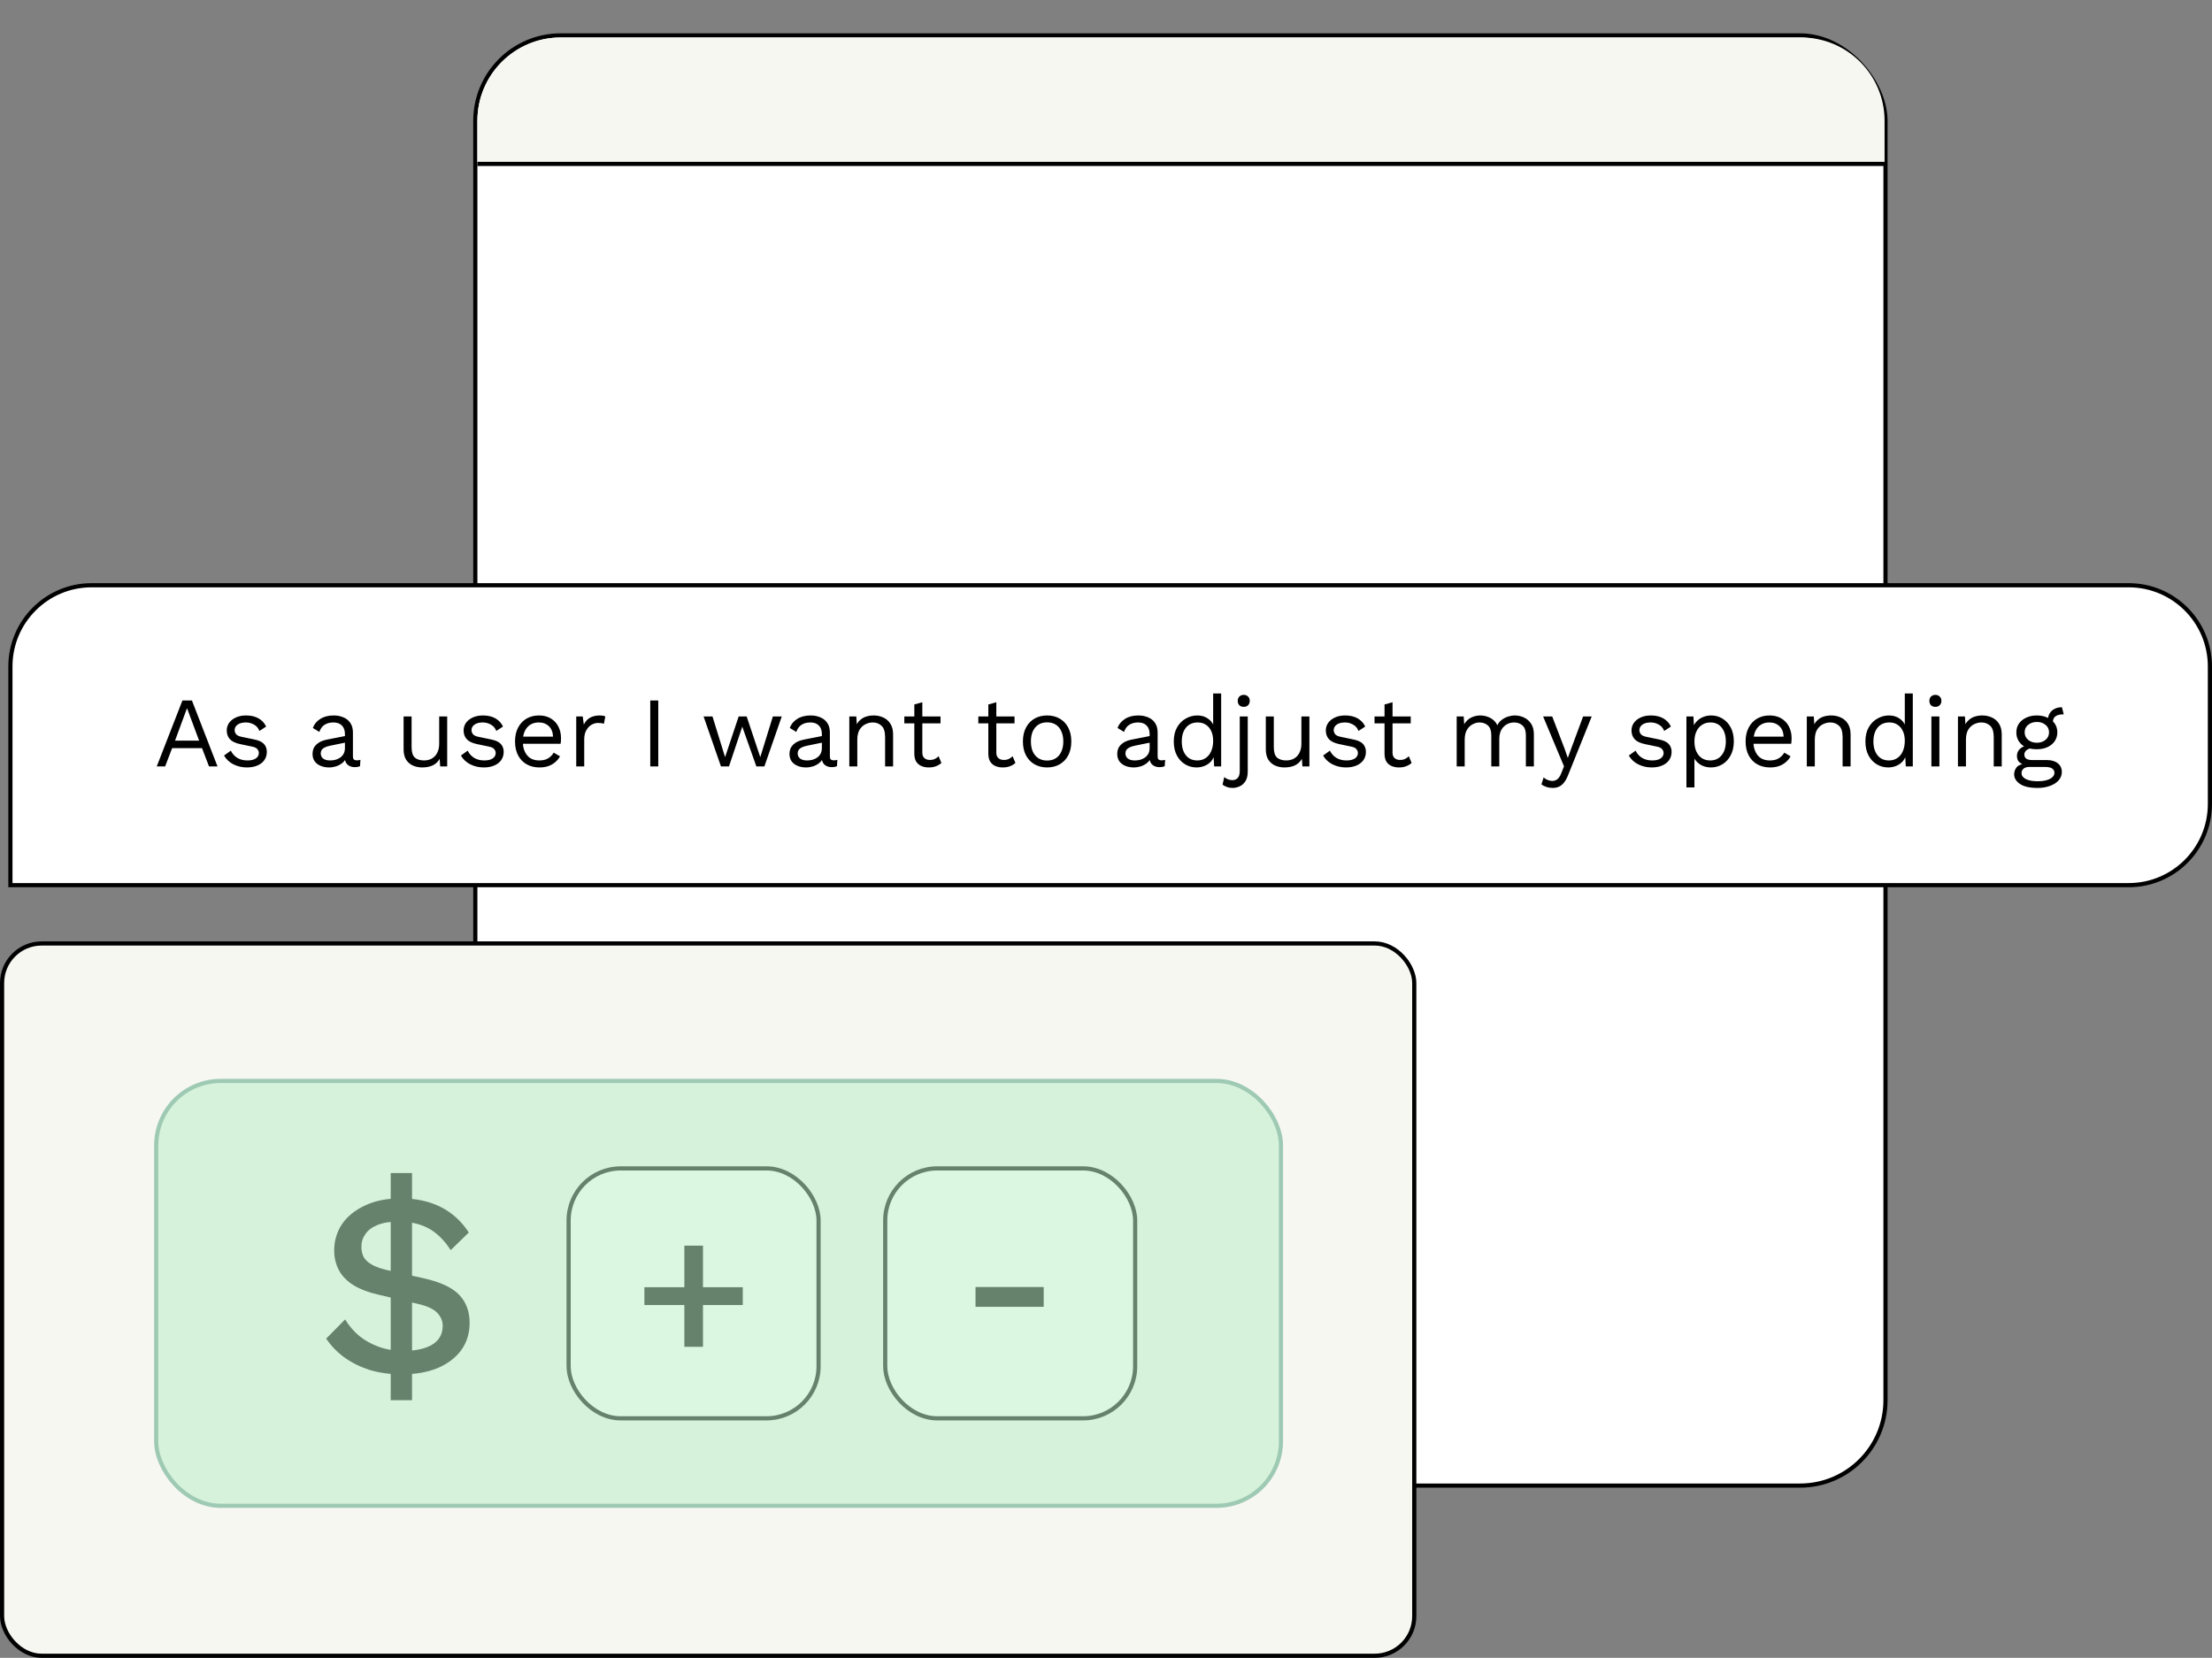 <svg width="531" height="398" viewBox="0 0 531 398" fill="none" xmlns="http://www.w3.org/2000/svg">
<rect x="0" y="0" width="531" height="398" fill="#808080" stroke="none"/>
<rect x="114.101" y="8.5" width="338.519" height="348.147" rx="20.5" fill="white" stroke="black"/>
<path d="M114.601 29C114.601 17.954 123.555 9 134.601 9H432.399C443.444 9 452.399 17.954 452.399 29V39.347H114.601V29Z" fill="#F7F7F2"/>
<path d="M114.601 39.348H452.399" stroke="black"/>
<rect x="0.5" y="226.5" width="339" height="171" rx="9.5" fill="#F7F7F2" stroke="black"/>
<path d="M22 140.5H511C521.77 140.5 530.5 149.23 530.5 160V193C530.5 203.77 521.77 212.5 511 212.5H2.5V160C2.5 149.23 11.23 140.5 22 140.5Z" fill="white" stroke="black"/>
<path d="M52.216 184H50.176L48.496 179.608H41.32L39.64 184H37.624L43.792 168.16H46.072L52.216 184ZM42.016 177.808H47.8L44.896 170.008L42.016 177.808ZM59.279 184.24C58.111 184.24 57.031 183.992 56.039 183.496C55.063 183 54.311 182.296 53.783 181.384L55.415 180.208C55.767 180.944 56.279 181.52 56.951 181.936C57.639 182.352 58.463 182.56 59.423 182.56C60.271 182.56 60.935 182.4 61.415 182.08C61.895 181.744 62.135 181.312 62.135 180.784C62.135 180.448 62.023 180.144 61.799 179.872C61.591 179.584 61.183 179.376 60.575 179.248L57.695 178.648C56.527 178.408 55.687 178.008 55.175 177.448C54.679 176.888 54.431 176.192 54.431 175.36C54.431 174.704 54.615 174.104 54.983 173.56C55.367 173.016 55.903 172.584 56.591 172.264C57.295 171.928 58.119 171.76 59.063 171.76C60.247 171.76 61.247 171.992 62.063 172.456C62.879 172.92 63.487 173.576 63.887 174.424L62.279 175.48C62.007 174.776 61.567 174.264 60.959 173.944C60.351 173.608 59.719 173.44 59.063 173.44C58.487 173.44 57.991 173.52 57.575 173.68C57.175 173.84 56.863 174.064 56.639 174.352C56.431 174.624 56.327 174.936 56.327 175.288C56.327 175.64 56.447 175.968 56.687 176.272C56.927 176.56 57.375 176.768 58.031 176.896L61.031 177.52C62.151 177.744 62.935 178.112 63.383 178.624C63.831 179.136 64.055 179.76 64.055 180.496C64.055 181.248 63.855 181.912 63.455 182.488C63.055 183.048 62.495 183.48 61.775 183.784C61.055 184.088 60.223 184.24 59.279 184.24ZM82.802 176.248C82.802 175.352 82.562 174.664 82.082 174.184C81.603 173.688 80.922 173.44 80.043 173.44C79.21 173.44 78.507 173.624 77.93 173.992C77.355 174.344 76.93 174.92 76.659 175.72L75.099 174.76C75.418 173.864 76.01 173.144 76.874 172.6C77.739 172.04 78.811 171.76 80.091 171.76C80.954 171.76 81.739 171.912 82.442 172.216C83.147 172.504 83.698 172.952 84.099 173.56C84.514 174.152 84.722 174.92 84.722 175.864V181.672C84.722 182.248 85.026 182.536 85.635 182.536C85.939 182.536 86.234 182.496 86.522 182.416L86.427 183.928C86.106 184.088 85.691 184.168 85.178 184.168C84.715 184.168 84.299 184.08 83.93 183.904C83.562 183.728 83.275 183.464 83.067 183.112C82.859 182.744 82.754 182.288 82.754 181.744V181.504L83.234 181.576C83.043 182.2 82.715 182.712 82.251 183.112C81.787 183.496 81.266 183.784 80.691 183.976C80.115 184.152 79.546 184.24 78.987 184.24C78.282 184.24 77.626 184.12 77.019 183.88C76.41 183.64 75.922 183.28 75.555 182.8C75.203 182.304 75.026 181.696 75.026 180.976C75.026 180.08 75.323 179.344 75.915 178.768C76.522 178.176 77.362 177.776 78.434 177.568L83.186 176.632V178.216L79.323 179.008C78.538 179.168 77.954 179.392 77.57 179.68C77.186 179.968 76.995 180.368 76.995 180.88C76.995 181.376 77.186 181.784 77.57 182.104C77.971 182.408 78.531 182.56 79.251 182.56C79.715 182.56 80.154 182.504 80.57 182.392C81.002 182.264 81.386 182.08 81.722 181.84C82.058 181.584 82.323 181.272 82.514 180.904C82.707 180.52 82.802 180.072 82.802 179.56V176.248ZM101.349 184.24C100.581 184.24 99.853 184.096 99.165 183.808C98.493 183.52 97.941 183.056 97.509 182.416C97.093 181.76 96.885 180.912 96.885 179.872V172H98.805V179.368C98.805 180.584 99.069 181.424 99.597 181.888C100.125 182.336 100.869 182.56 101.829 182.56C102.277 182.56 102.717 182.488 103.149 182.344C103.581 182.184 103.965 181.944 104.301 181.624C104.653 181.288 104.925 180.864 105.117 180.352C105.325 179.84 105.429 179.232 105.429 178.528V172H107.349V184H105.669L105.549 182.176C105.133 182.896 104.565 183.424 103.845 183.76C103.141 184.08 102.309 184.24 101.349 184.24ZM116.138 184.24C114.97 184.24 113.89 183.992 112.898 183.496C111.922 183 111.17 182.296 110.642 181.384L112.274 180.208C112.626 180.944 113.138 181.52 113.81 181.936C114.498 182.352 115.322 182.56 116.282 182.56C117.13 182.56 117.794 182.4 118.274 182.08C118.754 181.744 118.994 181.312 118.994 180.784C118.994 180.448 118.882 180.144 118.658 179.872C118.45 179.584 118.042 179.376 117.434 179.248L114.554 178.648C113.386 178.408 112.546 178.008 112.034 177.448C111.538 176.888 111.29 176.192 111.29 175.36C111.29 174.704 111.474 174.104 111.842 173.56C112.226 173.016 112.762 172.584 113.45 172.264C114.154 171.928 114.978 171.76 115.922 171.76C117.106 171.76 118.106 171.992 118.922 172.456C119.738 172.92 120.346 173.576 120.746 174.424L119.138 175.48C118.866 174.776 118.426 174.264 117.818 173.944C117.21 173.608 116.578 173.44 115.922 173.44C115.346 173.44 114.85 173.52 114.434 173.68C114.034 173.84 113.722 174.064 113.498 174.352C113.29 174.624 113.186 174.936 113.186 175.288C113.186 175.64 113.306 175.968 113.546 176.272C113.786 176.56 114.234 176.768 114.89 176.896L117.89 177.52C119.01 177.744 119.794 178.112 120.242 178.624C120.69 179.136 120.914 179.76 120.914 180.496C120.914 181.248 120.714 181.912 120.314 182.488C119.914 183.048 119.354 183.48 118.634 183.784C117.914 184.088 117.082 184.24 116.138 184.24ZM129.49 184.24C128.354 184.24 127.338 183.992 126.442 183.496C125.562 183 124.874 182.288 124.378 181.36C123.882 180.416 123.634 179.296 123.634 178C123.634 176.704 123.882 175.592 124.378 174.664C124.874 173.72 125.554 173 126.418 172.504C127.282 172.008 128.266 171.76 129.37 171.76C130.49 171.76 131.442 172 132.226 172.48C133.026 172.96 133.634 173.616 134.05 174.448C134.466 175.264 134.674 176.184 134.674 177.208C134.674 177.48 134.666 177.728 134.65 177.952C134.634 178.176 134.61 178.376 134.578 178.552H124.882V176.848H133.738L132.754 177.04C132.754 175.888 132.434 175 131.794 174.376C131.17 173.752 130.346 173.44 129.322 173.44C128.538 173.44 127.858 173.624 127.282 173.992C126.722 174.344 126.282 174.864 125.962 175.552C125.658 176.224 125.506 177.04 125.506 178C125.506 178.944 125.666 179.76 125.986 180.448C126.306 181.136 126.754 181.664 127.33 182.032C127.922 182.384 128.626 182.56 129.442 182.56C130.322 182.56 131.034 182.392 131.578 182.056C132.138 181.72 132.586 181.264 132.922 180.688L134.434 181.576C134.13 182.12 133.738 182.592 133.258 182.992C132.794 183.392 132.242 183.704 131.602 183.928C130.978 184.136 130.274 184.24 129.49 184.24ZM138.326 184V172H139.886L140.15 173.968C140.486 173.232 140.974 172.68 141.614 172.312C142.27 171.944 143.062 171.76 143.99 171.76C144.198 171.76 144.422 171.776 144.662 171.808C144.918 171.84 145.134 171.904 145.31 172L144.974 173.752C144.798 173.688 144.606 173.64 144.398 173.608C144.19 173.576 143.894 173.56 143.51 173.56C143.014 173.56 142.51 173.704 141.998 173.992C141.502 174.28 141.086 174.72 140.75 175.312C140.414 175.888 140.246 176.624 140.246 177.52V184H138.326ZM158.02 168.16V184H156.1V168.16H158.02ZM185.53 172H187.666L183.49 184H181.57L178.186 174.448L174.994 184H173.074L168.898 172H171.034L174.058 181.768L177.322 172H179.242L182.506 181.768L185.53 172ZM197.295 176.248C197.295 175.352 197.055 174.664 196.575 174.184C196.095 173.688 195.415 173.44 194.535 173.44C193.703 173.44 192.999 173.624 192.423 173.992C191.847 174.344 191.423 174.92 191.151 175.72L189.591 174.76C189.911 173.864 190.503 173.144 191.367 172.6C192.231 172.04 193.303 171.76 194.583 171.76C195.447 171.76 196.231 171.912 196.935 172.216C197.639 172.504 198.191 172.952 198.591 173.56C199.007 174.152 199.215 174.92 199.215 175.864V181.672C199.215 182.248 199.519 182.536 200.127 182.536C200.431 182.536 200.727 182.496 201.015 182.416L200.919 183.928C200.599 184.088 200.183 184.168 199.671 184.168C199.207 184.168 198.791 184.08 198.423 183.904C198.055 183.728 197.767 183.464 197.559 183.112C197.351 182.744 197.247 182.288 197.247 181.744V181.504L197.727 181.576C197.535 182.2 197.207 182.712 196.743 183.112C196.279 183.496 195.759 183.784 195.183 183.976C194.607 184.152 194.039 184.24 193.479 184.24C192.775 184.24 192.119 184.12 191.511 183.88C190.903 183.64 190.415 183.28 190.047 182.8C189.695 182.304 189.519 181.696 189.519 180.976C189.519 180.08 189.815 179.344 190.407 178.768C191.015 178.176 191.855 177.776 192.927 177.568L197.679 176.632V178.216L193.815 179.008C193.031 179.168 192.447 179.392 192.063 179.68C191.679 179.968 191.487 180.368 191.487 180.88C191.487 181.376 191.679 181.784 192.063 182.104C192.463 182.408 193.023 182.56 193.743 182.56C194.207 182.56 194.647 182.504 195.063 182.392C195.495 182.264 195.879 182.08 196.215 181.84C196.551 181.584 196.815 181.272 197.007 180.904C197.199 180.52 197.295 180.072 197.295 179.56V176.248ZM203.88 184V172H205.56L205.728 174.688L205.416 174.424C205.672 173.784 206.016 173.272 206.448 172.888C206.88 172.488 207.376 172.2 207.936 172.024C208.512 171.848 209.104 171.76 209.712 171.76C210.576 171.76 211.36 171.928 212.064 172.264C212.768 172.584 213.328 173.08 213.744 173.752C214.176 174.424 214.392 175.28 214.392 176.32V184H212.472V176.992C212.472 175.664 212.184 174.744 211.608 174.232C211.048 173.704 210.352 173.44 209.52 173.44C208.944 173.44 208.368 173.576 207.792 173.848C207.216 174.12 206.736 174.56 206.352 175.168C205.984 175.776 205.8 176.592 205.8 177.616V184H203.88ZM221.408 168.592V180.688C221.408 181.28 221.576 181.72 221.912 182.008C222.248 182.296 222.68 182.44 223.208 182.44C223.672 182.44 224.072 182.36 224.408 182.2C224.744 182.04 225.048 181.824 225.32 181.552L225.992 183.16C225.624 183.496 225.184 183.76 224.672 183.952C224.176 184.144 223.6 184.24 222.944 184.24C222.336 184.24 221.768 184.136 221.24 183.928C220.712 183.704 220.288 183.36 219.968 182.896C219.664 182.416 219.504 181.792 219.488 181.024V169.12L221.408 168.592ZM225.776 172V173.656H217.088V172H225.776ZM239.173 168.592V180.688C239.173 181.28 239.341 181.72 239.677 182.008C240.013 182.296 240.445 182.44 240.973 182.44C241.437 182.44 241.837 182.36 242.173 182.2C242.509 182.04 242.813 181.824 243.085 181.552L243.757 183.16C243.389 183.496 242.949 183.76 242.437 183.952C241.941 184.144 241.365 184.24 240.709 184.24C240.101 184.24 239.533 184.136 239.005 183.928C238.477 183.704 238.053 183.36 237.733 182.896C237.429 182.416 237.269 181.792 237.253 181.024V169.12L239.173 168.592ZM243.541 172V173.656H234.853V172H243.541ZM251.364 171.76C252.5 171.76 253.5 172.008 254.364 172.504C255.244 173 255.932 173.72 256.428 174.664C256.924 175.592 257.172 176.704 257.172 178C257.172 179.296 256.924 180.416 256.428 181.36C255.932 182.288 255.244 183 254.364 183.496C253.5 183.992 252.5 184.24 251.364 184.24C250.244 184.24 249.244 183.992 248.364 183.496C247.484 183 246.796 182.288 246.3 181.36C245.804 180.416 245.556 179.296 245.556 178C245.556 176.704 245.804 175.592 246.3 174.664C246.796 173.72 247.484 173 248.364 172.504C249.244 172.008 250.244 171.76 251.364 171.76ZM251.364 173.416C250.548 173.416 249.852 173.6 249.276 173.968C248.7 174.336 248.252 174.864 247.932 175.552C247.628 176.224 247.476 177.04 247.476 178C247.476 178.944 247.628 179.76 247.932 180.448C248.252 181.136 248.7 181.664 249.276 182.032C249.852 182.4 250.548 182.584 251.364 182.584C252.18 182.584 252.876 182.4 253.452 182.032C254.028 181.664 254.468 181.136 254.772 180.448C255.092 179.76 255.252 178.944 255.252 178C255.252 177.04 255.092 176.224 254.772 175.552C254.468 174.864 254.028 174.336 253.452 173.968C252.876 173.6 252.18 173.416 251.364 173.416ZM275.974 176.248C275.974 175.352 275.734 174.664 275.254 174.184C274.774 173.688 274.094 173.44 273.214 173.44C272.382 173.44 271.678 173.624 271.102 173.992C270.526 174.344 270.102 174.92 269.83 175.72L268.27 174.76C268.59 173.864 269.182 173.144 270.046 172.6C270.91 172.04 271.982 171.76 273.262 171.76C274.126 171.76 274.91 171.912 275.614 172.216C276.318 172.504 276.87 172.952 277.27 173.56C277.686 174.152 277.894 174.92 277.894 175.864V181.672C277.894 182.248 278.198 182.536 278.806 182.536C279.11 182.536 279.406 182.496 279.694 182.416L279.598 183.928C279.278 184.088 278.862 184.168 278.35 184.168C277.886 184.168 277.47 184.08 277.102 183.904C276.734 183.728 276.446 183.464 276.238 183.112C276.03 182.744 275.926 182.288 275.926 181.744V181.504L276.406 181.576C276.214 182.2 275.886 182.712 275.422 183.112C274.958 183.496 274.438 183.784 273.862 183.976C273.286 184.152 272.718 184.24 272.158 184.24C271.454 184.24 270.798 184.12 270.19 183.88C269.582 183.64 269.094 183.28 268.726 182.8C268.374 182.304 268.198 181.696 268.198 180.976C268.198 180.08 268.494 179.344 269.086 178.768C269.694 178.176 270.534 177.776 271.606 177.568L276.358 176.632V178.216L272.494 179.008C271.71 179.168 271.126 179.392 270.742 179.68C270.358 179.968 270.166 180.368 270.166 180.88C270.166 181.376 270.358 181.784 270.742 182.104C271.142 182.408 271.702 182.56 272.422 182.56C272.886 182.56 273.326 182.504 273.742 182.392C274.174 182.264 274.558 182.08 274.894 181.84C275.23 181.584 275.494 181.272 275.686 180.904C275.878 180.52 275.974 180.072 275.974 179.56V176.248ZM287.24 184.24C286.248 184.24 285.336 183.992 284.504 183.496C283.672 183 283.008 182.288 282.512 181.36C282.016 180.416 281.768 179.296 281.768 178C281.768 176.672 282.032 175.544 282.56 174.616C283.088 173.688 283.784 172.984 284.648 172.504C285.512 172.008 286.44 171.76 287.432 171.76C288.424 171.76 289.28 172.016 290 172.528C290.736 173.04 291.224 173.72 291.464 174.568L291.224 174.736V166.48H293.144V184H291.464L291.296 181.096L291.56 180.952C291.448 181.656 291.176 182.256 290.744 182.752C290.328 183.232 289.808 183.6 289.184 183.856C288.576 184.112 287.928 184.24 287.24 184.24ZM287.432 182.56C288.2 182.56 288.864 182.368 289.424 181.984C290 181.6 290.44 181.056 290.744 180.352C291.064 179.632 291.224 178.792 291.224 177.832C291.224 176.92 291.064 176.136 290.744 175.48C290.44 174.824 290.008 174.32 289.448 173.968C288.904 173.616 288.264 173.44 287.528 173.44C286.312 173.44 285.368 173.856 284.696 174.688C284.024 175.52 283.688 176.624 283.688 178C283.688 179.376 284.016 180.48 284.672 181.312C285.328 182.144 286.248 182.56 287.432 182.56ZM298.567 169.696C298.135 169.696 297.783 169.568 297.511 169.312C297.255 169.04 297.127 168.688 297.127 168.256C297.127 167.824 297.255 167.48 297.511 167.224C297.783 166.952 298.135 166.816 298.567 166.816C298.999 166.816 299.343 166.952 299.599 167.224C299.871 167.48 300.007 167.824 300.007 168.256C300.007 168.688 299.871 169.04 299.599 169.312C299.343 169.568 298.999 169.696 298.567 169.696ZM299.527 172V185.224C299.527 186.216 299.335 187 298.951 187.576C298.567 188.152 298.095 188.56 297.535 188.8C296.975 189.04 296.423 189.16 295.879 189.16C295.383 189.16 294.927 189.08 294.511 188.92C294.095 188.776 293.751 188.592 293.479 188.368L293.887 186.544C294.111 186.752 294.391 186.928 294.727 187.072C295.063 187.216 295.439 187.288 295.855 187.288C296.367 187.288 296.783 187.12 297.103 186.784C297.439 186.448 297.607 185.864 297.607 185.032V172H299.527ZM308.326 184.24C307.558 184.24 306.83 184.096 306.142 183.808C305.47 183.52 304.918 183.056 304.486 182.416C304.07 181.76 303.862 180.912 303.862 179.872V172H305.782V179.368C305.782 180.584 306.046 181.424 306.574 181.888C307.102 182.336 307.846 182.56 308.806 182.56C309.254 182.56 309.694 182.488 310.126 182.344C310.558 182.184 310.942 181.944 311.278 181.624C311.63 181.288 311.902 180.864 312.094 180.352C312.302 179.84 312.406 179.232 312.406 178.528V172H314.326V184H312.646L312.526 182.176C312.11 182.896 311.542 183.424 310.822 183.76C310.118 184.08 309.286 184.24 308.326 184.24ZM323.115 184.24C321.947 184.24 320.867 183.992 319.875 183.496C318.899 183 318.147 182.296 317.619 181.384L319.251 180.208C319.603 180.944 320.115 181.52 320.787 181.936C321.475 182.352 322.299 182.56 323.259 182.56C324.107 182.56 324.771 182.4 325.251 182.08C325.731 181.744 325.971 181.312 325.971 180.784C325.971 180.448 325.859 180.144 325.635 179.872C325.427 179.584 325.019 179.376 324.411 179.248L321.531 178.648C320.363 178.408 319.523 178.008 319.011 177.448C318.515 176.888 318.267 176.192 318.267 175.36C318.267 174.704 318.451 174.104 318.819 173.56C319.203 173.016 319.739 172.584 320.427 172.264C321.131 171.928 321.955 171.76 322.898 171.76C324.083 171.76 325.083 171.992 325.899 172.456C326.715 172.92 327.323 173.576 327.723 174.424L326.115 175.48C325.843 174.776 325.403 174.264 324.795 173.944C324.187 173.608 323.555 173.44 322.898 173.44C322.323 173.44 321.827 173.52 321.411 173.68C321.011 173.84 320.699 174.064 320.475 174.352C320.267 174.624 320.163 174.936 320.163 175.288C320.163 175.64 320.283 175.968 320.523 176.272C320.763 176.56 321.211 176.768 321.867 176.896L324.867 177.52C325.987 177.744 326.771 178.112 327.219 178.624C327.667 179.136 327.891 179.76 327.891 180.496C327.891 181.248 327.691 181.912 327.291 182.488C326.891 183.048 326.331 183.48 325.611 183.784C324.891 184.088 324.059 184.24 323.115 184.24ZM334.283 168.592V180.688C334.283 181.28 334.451 181.72 334.787 182.008C335.123 182.296 335.555 182.44 336.083 182.44C336.547 182.44 336.947 182.36 337.283 182.2C337.619 182.04 337.923 181.824 338.195 181.552L338.867 183.16C338.499 183.496 338.059 183.76 337.547 183.952C337.051 184.144 336.475 184.24 335.819 184.24C335.211 184.24 334.643 184.136 334.115 183.928C333.587 183.704 333.163 183.36 332.843 182.896C332.539 182.416 332.379 181.792 332.363 181.024V169.12L334.283 168.592ZM338.651 172V173.656H329.963V172H338.651ZM349.685 184V172H351.365L351.485 173.872C351.917 173.136 352.477 172.6 353.165 172.264C353.869 171.928 354.589 171.76 355.325 171.76C356.173 171.76 356.973 171.952 357.725 172.336C358.477 172.72 359.053 173.312 359.453 174.112C359.709 173.568 360.069 173.128 360.533 172.792C360.997 172.44 361.501 172.184 362.045 172.024C362.605 171.848 363.133 171.76 363.629 171.76C364.397 171.76 365.125 171.92 365.813 172.24C366.517 172.56 367.093 173.056 367.541 173.728C367.989 174.4 368.213 175.264 368.213 176.32V184H366.293V176.512C366.293 175.424 366.021 174.64 365.477 174.16C364.933 173.68 364.261 173.44 363.461 173.44C362.837 173.44 362.253 173.592 361.709 173.896C361.165 174.2 360.725 174.648 360.389 175.24C360.069 175.832 359.909 176.56 359.909 177.424V184H357.989V176.512C357.989 175.424 357.717 174.64 357.173 174.16C356.629 173.68 355.957 173.44 355.157 173.44C354.629 173.44 354.085 173.584 353.525 173.872C352.981 174.144 352.525 174.584 352.157 175.192C351.789 175.8 351.605 176.6 351.605 177.592V184H349.685ZM382.096 172L376.456 186.016C376.152 186.8 375.816 187.416 375.448 187.864C375.096 188.328 374.696 188.656 374.248 188.848C373.816 189.056 373.312 189.16 372.736 189.16C372.192 189.16 371.688 189.08 371.224 188.92C370.776 188.776 370.376 188.576 370.024 188.32L370.552 186.64C370.872 186.928 371.208 187.136 371.56 187.264C371.928 187.408 372.288 187.48 372.64 187.48C373.056 187.48 373.448 187.352 373.816 187.096C374.184 186.84 374.52 186.32 374.824 185.536L375.448 183.976L374.248 181.12L370.432 172H372.616L375.616 179.824L376.36 181.96L377.224 179.584L380.032 172H382.096ZM396.497 184.24C395.329 184.24 394.249 183.992 393.257 183.496C392.281 183 391.529 182.296 391.001 181.384L392.633 180.208C392.985 180.944 393.497 181.52 394.169 181.936C394.857 182.352 395.681 182.56 396.641 182.56C397.489 182.56 398.153 182.4 398.633 182.08C399.113 181.744 399.353 181.312 399.353 180.784C399.353 180.448 399.241 180.144 399.017 179.872C398.809 179.584 398.401 179.376 397.793 179.248L394.913 178.648C393.745 178.408 392.905 178.008 392.393 177.448C391.897 176.888 391.649 176.192 391.649 175.36C391.649 174.704 391.833 174.104 392.201 173.56C392.585 173.016 393.121 172.584 393.809 172.264C394.513 171.928 395.337 171.76 396.281 171.76C397.465 171.76 398.465 171.992 399.281 172.456C400.097 172.92 400.705 173.576 401.105 174.424L399.497 175.48C399.225 174.776 398.785 174.264 398.177 173.944C397.569 173.608 396.937 173.44 396.281 173.44C395.705 173.44 395.209 173.52 394.793 173.68C394.393 173.84 394.081 174.064 393.857 174.352C393.649 174.624 393.545 174.936 393.545 175.288C393.545 175.64 393.665 175.968 393.905 176.272C394.145 176.56 394.593 176.768 395.249 176.896L398.249 177.52C399.369 177.744 400.153 178.112 400.601 178.624C401.049 179.136 401.273 179.76 401.273 180.496C401.273 181.248 401.073 181.912 400.673 182.488C400.273 183.048 399.713 183.48 398.993 183.784C398.273 184.088 397.441 184.24 396.497 184.24ZM404.834 189.04V172H406.514L406.682 174.928L406.418 174.592C406.626 174.032 406.938 173.544 407.354 173.128C407.77 172.696 408.274 172.36 408.866 172.12C409.458 171.88 410.098 171.76 410.786 171.76C411.762 171.76 412.658 172.008 413.474 172.504C414.306 173 414.97 173.712 415.466 174.64C415.962 175.568 416.21 176.688 416.21 178C416.21 179.296 415.954 180.416 415.442 181.36C414.946 182.288 414.282 183 413.45 183.496C412.618 183.992 411.706 184.24 410.714 184.24C409.722 184.24 408.85 184 408.098 183.52C407.362 183.024 406.834 182.4 406.514 181.648L406.754 181.288V189.04H404.834ZM410.522 182.56C411.706 182.56 412.626 182.144 413.282 181.312C413.954 180.48 414.29 179.376 414.29 178C414.29 176.624 413.962 175.52 413.306 174.688C412.666 173.856 411.762 173.44 410.594 173.44C409.826 173.44 409.154 173.632 408.578 174.016C408.002 174.384 407.554 174.912 407.234 175.6C406.914 176.272 406.754 177.072 406.754 178C406.754 178.912 406.906 179.712 407.21 180.4C407.53 181.088 407.97 181.624 408.53 182.008C409.106 182.376 409.77 182.56 410.522 182.56ZM424.896 184.24C423.76 184.24 422.744 183.992 421.848 183.496C420.968 183 420.28 182.288 419.784 181.36C419.288 180.416 419.04 179.296 419.04 178C419.04 176.704 419.288 175.592 419.784 174.664C420.28 173.72 420.96 173 421.824 172.504C422.688 172.008 423.672 171.76 424.776 171.76C425.896 171.76 426.848 172 427.632 172.48C428.432 172.96 429.04 173.616 429.456 174.448C429.872 175.264 430.08 176.184 430.08 177.208C430.08 177.48 430.072 177.728 430.056 177.952C430.04 178.176 430.016 178.376 429.984 178.552H420.288V176.848H429.144L428.16 177.04C428.16 175.888 427.84 175 427.2 174.376C426.576 173.752 425.752 173.44 424.728 173.44C423.944 173.44 423.264 173.624 422.688 173.992C422.128 174.344 421.688 174.864 421.368 175.552C421.064 176.224 420.912 177.04 420.912 178C420.912 178.944 421.072 179.76 421.392 180.448C421.712 181.136 422.16 181.664 422.736 182.032C423.328 182.384 424.032 182.56 424.848 182.56C425.728 182.56 426.44 182.392 426.984 182.056C427.544 181.72 427.992 181.264 428.328 180.688L429.84 181.576C429.536 182.12 429.144 182.592 428.664 182.992C428.2 183.392 427.648 183.704 427.008 183.928C426.384 184.136 425.68 184.24 424.896 184.24ZM433.732 184V172H435.412L435.58 174.688L435.268 174.424C435.524 173.784 435.868 173.272 436.3 172.888C436.732 172.488 437.228 172.2 437.788 172.024C438.364 171.848 438.956 171.76 439.564 171.76C440.428 171.76 441.212 171.928 441.916 172.264C442.62 172.584 443.18 173.08 443.596 173.752C444.028 174.424 444.244 175.28 444.244 176.32V184H442.324V176.992C442.324 175.664 442.036 174.744 441.46 174.232C440.9 173.704 440.204 173.44 439.372 173.44C438.796 173.44 438.22 173.576 437.644 173.848C437.068 174.12 436.588 174.56 436.204 175.168C435.836 175.776 435.652 176.592 435.652 177.616V184H433.732ZM453.271 184.24C452.279 184.24 451.367 183.992 450.535 183.496C449.703 183 449.039 182.288 448.543 181.36C448.047 180.416 447.799 179.296 447.799 178C447.799 176.672 448.063 175.544 448.591 174.616C449.119 173.688 449.815 172.984 450.679 172.504C451.543 172.008 452.471 171.76 453.463 171.76C454.455 171.76 455.311 172.016 456.031 172.528C456.767 173.04 457.255 173.72 457.495 174.568L457.255 174.736V166.48H459.175V184H457.495L457.327 181.096L457.591 180.952C457.479 181.656 457.207 182.256 456.775 182.752C456.359 183.232 455.839 183.6 455.215 183.856C454.607 184.112 453.959 184.24 453.271 184.24ZM453.463 182.56C454.231 182.56 454.895 182.368 455.455 181.984C456.031 181.6 456.471 181.056 456.775 180.352C457.095 179.632 457.255 178.792 457.255 177.832C457.255 176.92 457.095 176.136 456.775 175.48C456.471 174.824 456.039 174.32 455.479 173.968C454.935 173.616 454.295 173.44 453.559 173.44C452.343 173.44 451.399 173.856 450.727 174.688C450.055 175.52 449.719 176.624 449.719 178C449.719 179.376 450.047 180.48 450.703 181.312C451.359 182.144 452.279 182.56 453.463 182.56ZM464.598 169.696C464.166 169.696 463.814 169.568 463.542 169.312C463.286 169.04 463.158 168.688 463.158 168.256C463.158 167.824 463.286 167.48 463.542 167.224C463.814 166.952 464.166 166.816 464.598 166.816C465.03 166.816 465.374 166.952 465.63 167.224C465.902 167.48 466.038 167.824 466.038 168.256C466.038 168.688 465.902 169.04 465.63 169.312C465.374 169.568 465.03 169.696 464.598 169.696ZM465.558 172V184H463.638V172H465.558ZM470.013 184V172H471.693L471.861 174.688L471.549 174.424C471.805 173.784 472.149 173.272 472.581 172.888C473.013 172.488 473.509 172.2 474.069 172.024C474.645 171.848 475.237 171.76 475.845 171.76C476.709 171.76 477.493 171.928 478.197 172.264C478.901 172.584 479.461 173.08 479.877 173.752C480.309 174.424 480.525 175.28 480.525 176.32V184H478.605V176.992C478.605 175.664 478.317 174.744 477.741 174.232C477.181 173.704 476.485 173.44 475.653 173.44C475.077 173.44 474.501 173.576 473.925 173.848C473.349 174.12 472.869 174.56 472.485 175.168C472.117 175.776 471.933 176.592 471.933 177.616V184H470.013ZM494.977 169.792L495.409 171.496C495.393 171.496 495.369 171.496 495.337 171.496C495.305 171.496 495.273 171.496 495.241 171.496C494.457 171.496 493.849 171.656 493.417 171.976C493.001 172.28 492.793 172.776 492.793 173.464L491.617 172.864C491.617 172.24 491.761 171.696 492.049 171.232C492.337 170.768 492.729 170.416 493.225 170.176C493.721 169.92 494.265 169.792 494.857 169.792C494.873 169.792 494.889 169.792 494.905 169.792C494.937 169.792 494.961 169.792 494.977 169.792ZM491.329 182.464C492.465 182.464 493.353 182.728 493.993 183.256C494.633 183.768 494.953 184.456 494.953 185.32C494.953 186.104 494.689 186.784 494.161 187.36C493.649 187.936 492.953 188.376 492.073 188.68C491.209 189 490.233 189.16 489.145 189.16C487.257 189.16 485.841 188.84 484.897 188.2C483.969 187.56 483.505 186.792 483.505 185.896C483.505 185.256 483.713 184.68 484.129 184.168C484.561 183.672 485.281 183.392 486.289 183.328L486.121 183.688C485.577 183.544 485.113 183.304 484.729 182.968C484.361 182.616 484.177 182.112 484.177 181.456C484.177 180.8 484.417 180.24 484.897 179.776C485.393 179.296 486.121 179 487.081 178.888L488.353 179.536H488.113C487.329 179.616 486.769 179.816 486.433 180.136C486.113 180.44 485.953 180.776 485.953 181.144C485.953 181.592 486.113 181.928 486.433 182.152C486.769 182.36 487.233 182.464 487.825 182.464H491.329ZM489.121 187.552C490.049 187.552 490.809 187.456 491.401 187.264C492.009 187.072 492.457 186.824 492.745 186.52C493.033 186.216 493.177 185.888 493.177 185.536C493.177 185.104 493.001 184.76 492.649 184.504C492.313 184.248 491.697 184.12 490.801 184.12H487.105C486.593 184.12 486.161 184.248 485.809 184.504C485.457 184.776 485.281 185.144 485.281 185.608C485.281 186.2 485.617 186.672 486.289 187.024C486.977 187.376 487.921 187.552 489.121 187.552ZM488.953 171.76C489.913 171.76 490.761 171.936 491.497 172.288C492.249 172.624 492.833 173.096 493.249 173.704C493.665 174.312 493.873 175.016 493.873 175.816C493.873 176.6 493.665 177.304 493.249 177.928C492.833 178.536 492.249 179.016 491.497 179.368C490.761 179.704 489.913 179.872 488.953 179.872C487.369 179.872 486.153 179.496 485.305 178.744C484.457 177.976 484.033 177 484.033 175.816C484.033 175.016 484.241 174.312 484.657 173.704C485.089 173.096 485.673 172.624 486.409 172.288C487.145 171.936 487.993 171.76 488.953 171.76ZM488.953 173.32C488.121 173.32 487.425 173.552 486.865 174.016C486.305 174.464 486.025 175.064 486.025 175.816C486.025 176.552 486.305 177.152 486.865 177.616C487.425 178.08 488.121 178.312 488.953 178.312C489.785 178.312 490.481 178.08 491.041 177.616C491.601 177.152 491.881 176.552 491.881 175.816C491.881 175.064 491.601 174.464 491.041 174.016C490.481 173.552 489.785 173.32 488.953 173.32Z" fill="black"/>
<path d="M96.48 329.936C93.579 329.936 90.955 329.573 88.608 328.848C86.304 328.08 84.277 327.056 82.528 325.776C80.821 324.496 79.413 323.024 78.304 321.36L82.848 316.752C83.744 318.245 84.875 319.568 86.24 320.72C87.605 321.829 89.184 322.704 90.976 323.344C92.768 323.984 94.731 324.304 96.864 324.304C99.765 324.304 102.048 323.813 103.712 322.832C105.419 321.808 106.272 320.293 106.272 318.288C106.272 317.136 105.845 316.112 104.992 315.216C104.139 314.277 102.603 313.552 100.384 313.04L91.04 310.864C88.565 310.309 86.517 309.541 84.896 308.56C83.317 307.579 82.144 306.384 81.376 304.976C80.608 303.525 80.224 301.947 80.224 300.24C80.224 297.893 80.843 295.781 82.08 293.904C83.36 292.027 85.195 290.533 87.584 289.424C89.973 288.272 92.853 287.696 96.224 287.696C99.851 287.696 103.029 288.379 105.76 289.744C108.491 291.109 110.752 293.157 112.544 295.888L108.192 300.112C106.613 297.68 104.821 295.931 102.816 294.864C100.811 293.797 98.421 293.264 95.648 293.264C93.6 293.264 91.915 293.541 90.592 294.096C89.312 294.608 88.352 295.333 87.712 296.272C87.072 297.168 86.752 298.171 86.752 299.28C86.752 300.176 86.923 300.987 87.264 301.712C87.648 302.437 88.331 303.077 89.312 303.632C90.293 304.187 91.68 304.656 93.472 305.04L101.792 306.896C105.76 307.792 108.576 309.115 110.24 310.864C111.904 312.613 112.736 314.853 112.736 317.584C112.736 320.101 112.053 322.299 110.688 324.176C109.323 326.011 107.424 327.44 104.992 328.464C102.56 329.445 99.723 329.936 96.48 329.936ZM93.792 336.144V281.616H98.912V336.144H93.792Z" fill="black"/>
<rect x="136.5" y="280.5" width="60" height="60" rx="12.5" fill="white"/>
<rect x="136.5" y="280.5" width="60" height="60" rx="12.5" stroke="black"/>
<path d="M168.752 299.044V323.332H164.288V299.044H168.752ZM178.304 309.028V313.3H154.688V309.028H178.304Z" fill="black"/>
<rect x="212.5" y="280.5" width="60" height="60" rx="12.5" fill="white"/>
<rect x="212.5" y="280.5" width="60" height="60" rx="12.5" stroke="black"/>
<path d="M250.544 308.976V313.728H234.176V308.976H250.544Z" fill="black"/>
<rect x="37.5" y="259.5" width="270" height="102" rx="15.5" fill="#BDEEC9" fill-opacity="0.54" stroke="#9ECAB4"/>
</svg>
